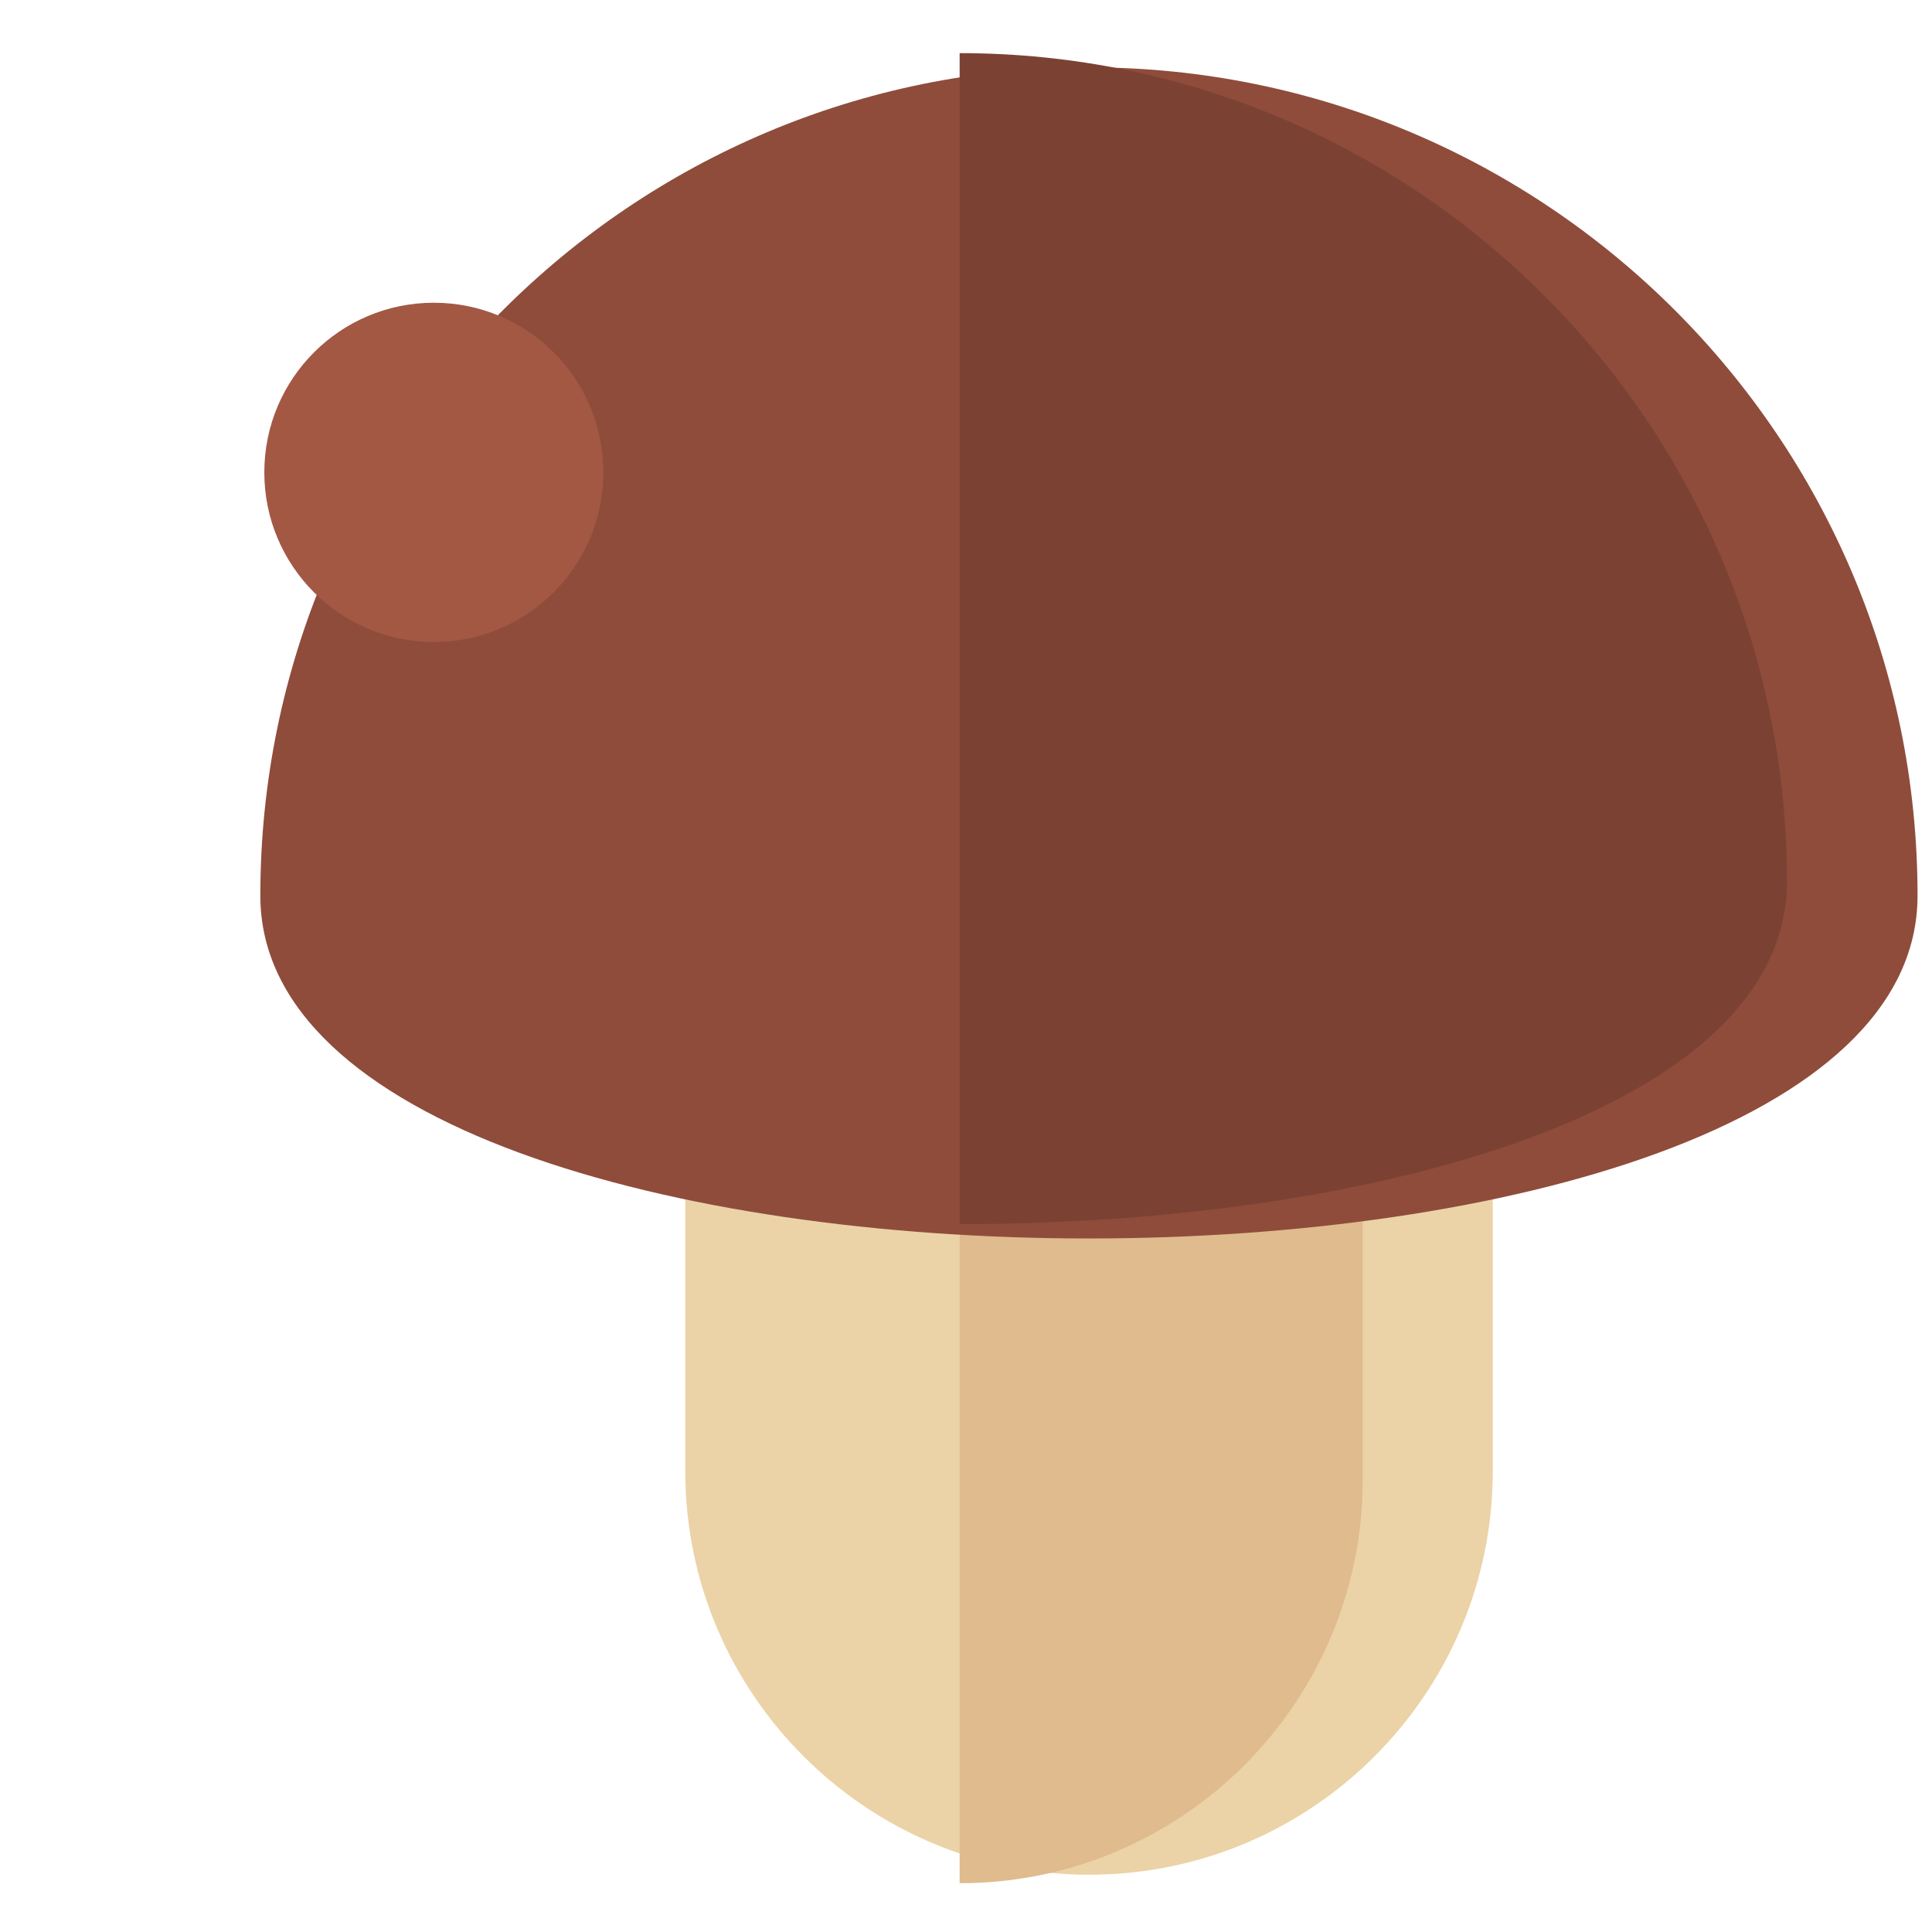 <?xml version="1.0" encoding="UTF-8" standalone="no"?>
<!DOCTYPE svg PUBLIC "-//W3C//DTD SVG 1.1//EN" "http://www.w3.org/Graphics/SVG/1.1/DTD/svg11.dtd">
<svg width="100%" height="100%" viewBox="0 0 256 256" version="1.1" xmlns="http://www.w3.org/2000/svg" xmlns:xlink="http://www.w3.org/1999/xlink" xml:space="preserve" xmlns:serif="http://www.serif.com/" style="fill-rule:evenodd;clip-rule:evenodd;stroke-linejoin:round;stroke-miterlimit:2;">
    <g id="Mushroom" transform="matrix(5.776,0,0,5.466,-30694.7,-4516.91)">
        <g transform="matrix(0.621,0,0,0.836,1586.04,-367.291)">
            <path d="M6058.59,1454.1C6058.59,1447.65 6051.91,1442.41 6043.68,1442.41C6035.45,1442.41 6028.76,1447.65 6028.76,1454.1L6028.76,1470.48C6028.76,1476.93 6035.45,1482.18 6043.68,1482.18C6051.91,1482.18 6058.59,1476.93 6058.59,1470.48L6058.59,1454.1Z" style="fill:rgb(235,211,167);"/>
        </g>
        <g transform="matrix(0.173,0,0,0.183,5314.05,826.411)">
            <path d="M128,67.47C128,67.47 128,249.214 128,249.214C157.501,249.214 181.453,225.263 181.453,195.762L181.453,120.923C181.453,91.422 157.501,67.47 128,67.47Z" style="fill:rgb(223,187,142);"/>
        </g>
        <g transform="matrix(0.621,0,0,0.656,1587.01,-93.722)">
            <path d="M6042.11,1405.06C6059,1405.06 6072.72,1418.77 6072.72,1435.67C6072.72,1452.56 6011.5,1452.56 6011.5,1435.67C6011.5,1418.77 6025.21,1405.06 6042.11,1405.06Z" style="fill:rgb(143,76,59);"/>
        </g>
        <g transform="matrix(0.173,0,0,0.183,5314.05,826.411)">
            <path d="M128,6.786C188.551,6.786 237.71,55.945 237.71,116.496C237.71,146.772 182.855,161.909 128,161.909L128,6.786Z" style="fill:rgb(123,66,52);"/>
        </g>
        <g transform="matrix(0.226,0,0,0.239,2679.05,401.036)">
            <circle cx="11703.9" cy="1827.53" r="17.206" style="fill:rgb(163,88,68);"/>
        </g>
    </g>
</svg>
